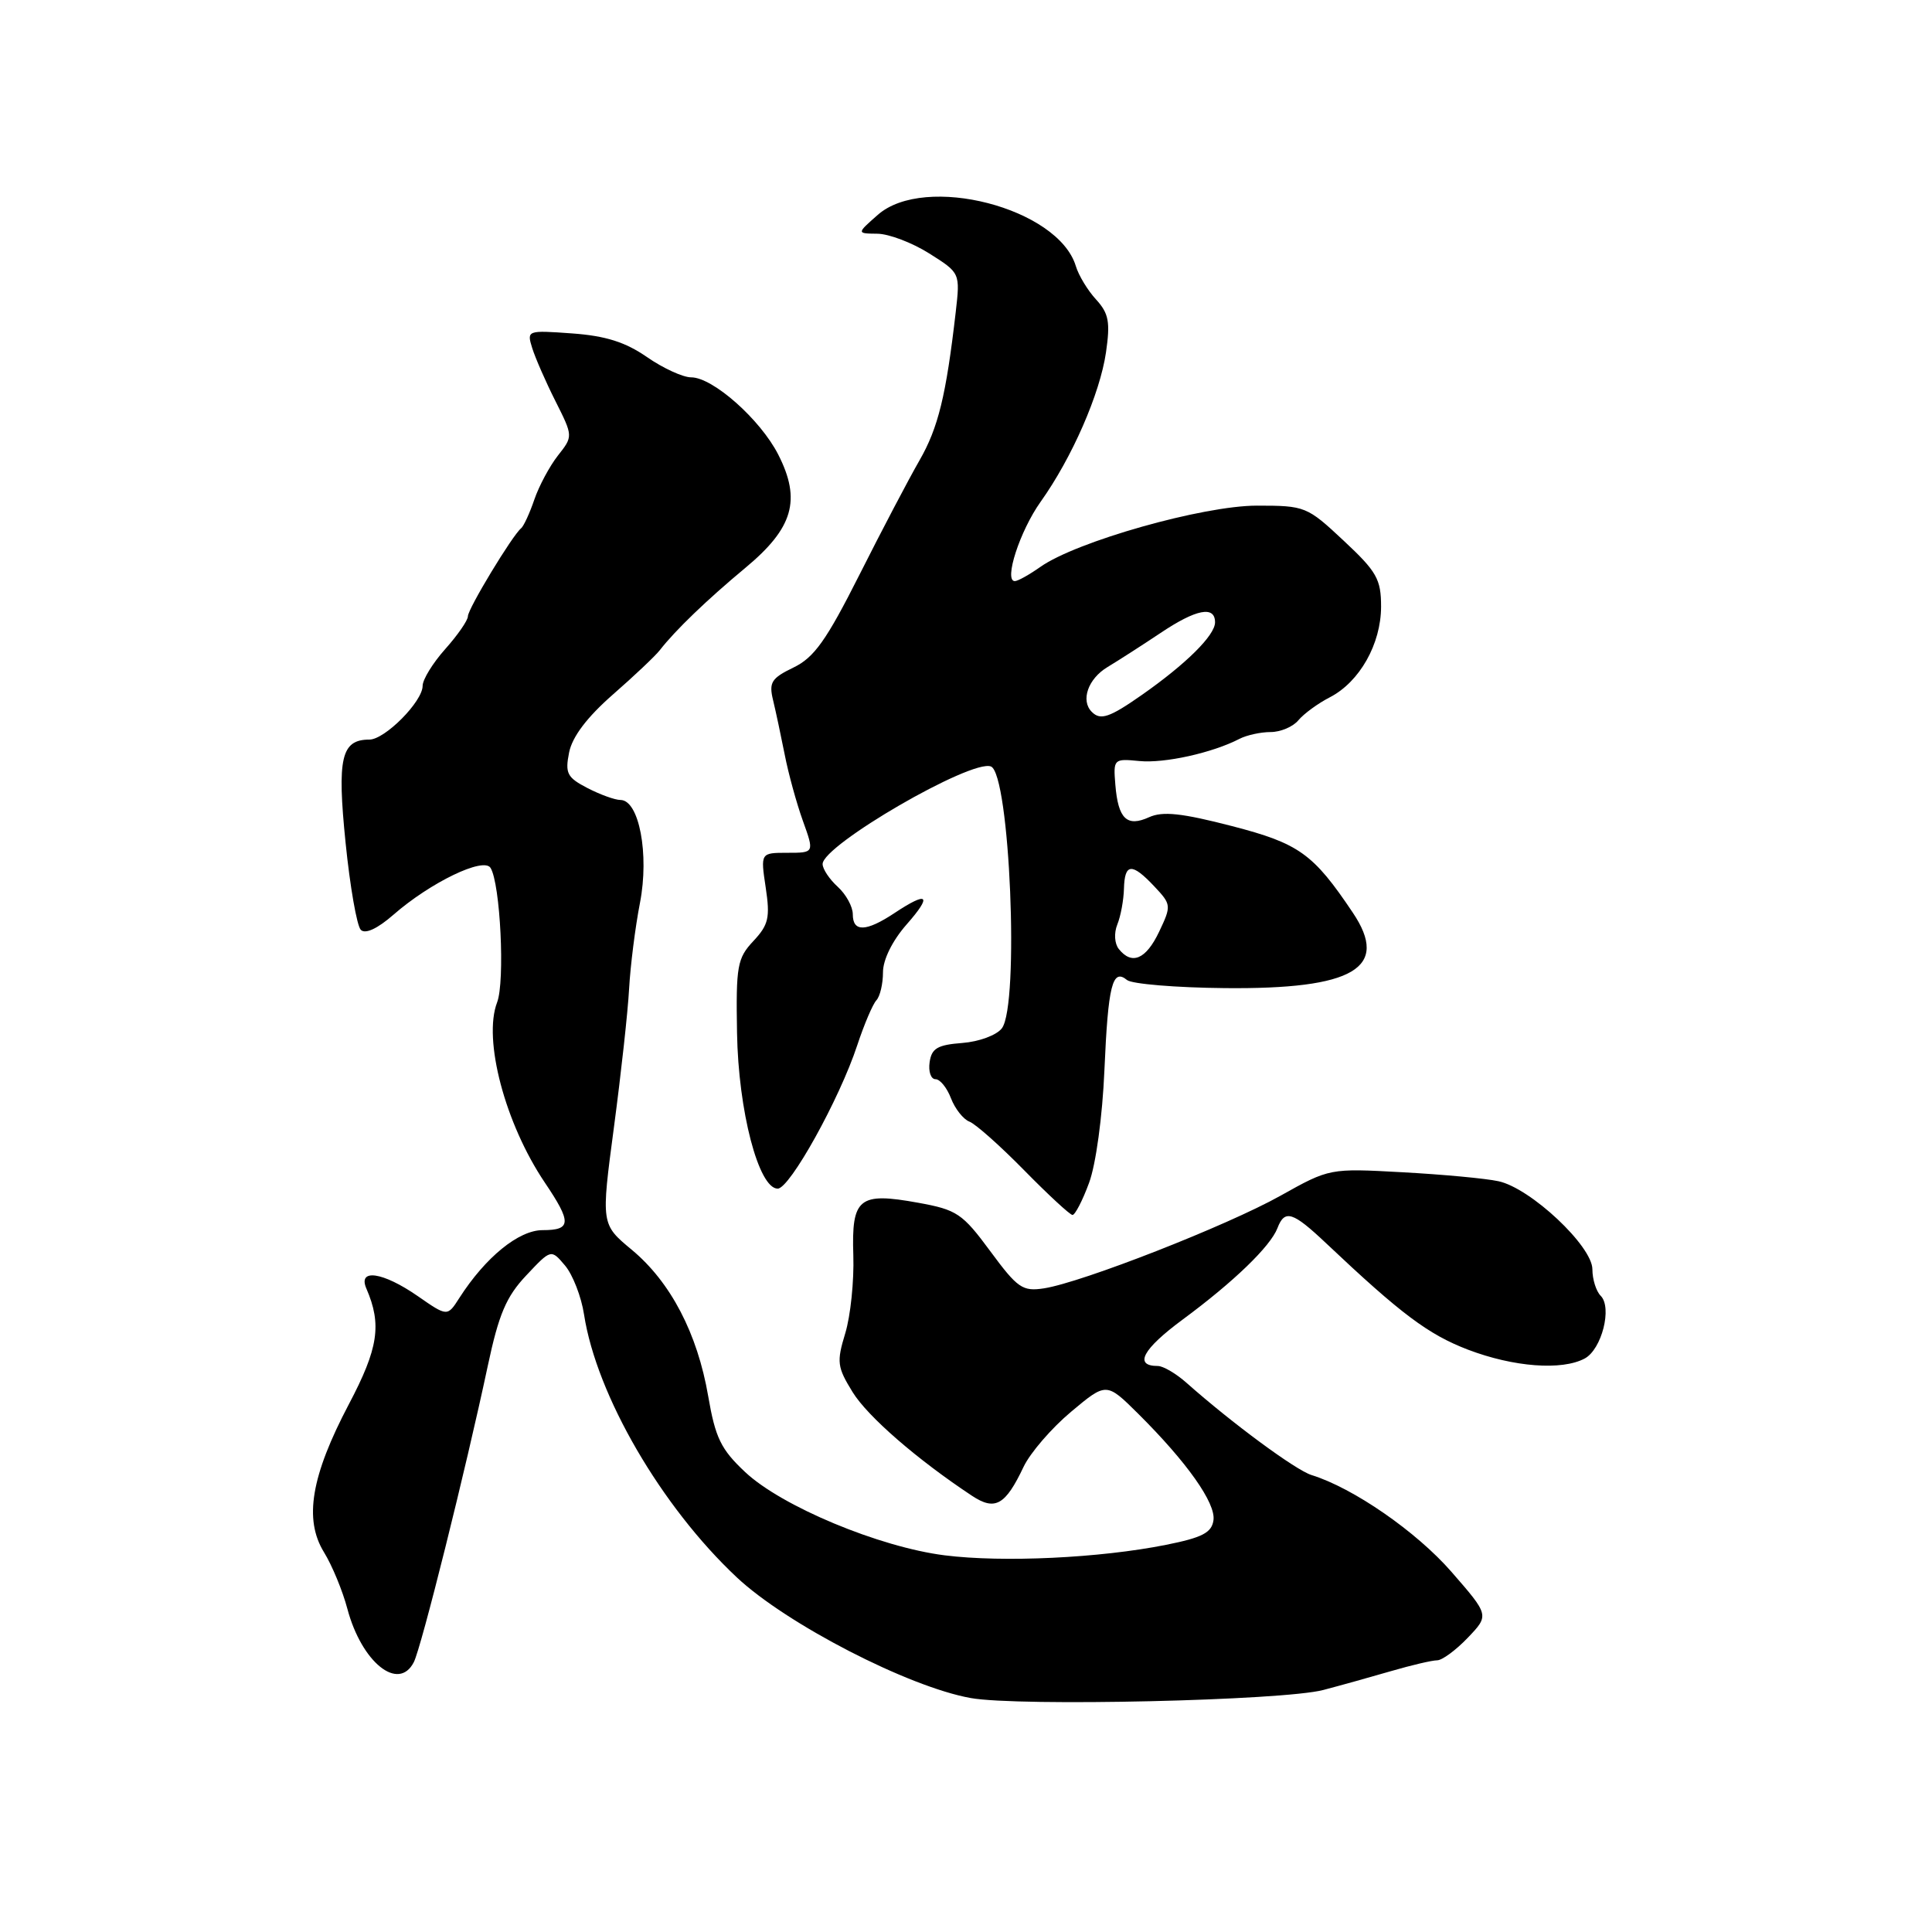 <?xml version="1.0" encoding="UTF-8" standalone="no"?>
<!DOCTYPE svg PUBLIC "-//W3C//DTD SVG 1.1//EN" "http://www.w3.org/Graphics/SVG/1.1/DTD/svg11.dtd" >
<svg xmlns="http://www.w3.org/2000/svg" xmlns:xlink="http://www.w3.org/1999/xlink" version="1.1" viewBox="0 0 256 256">
 <g >
 <path fill="currentColor"
d=" M 175.35 223.93 C 177.63 223.33 181.69 222.20 184.36 221.42 C 187.04 220.64 189.77 220.00 190.43 220.00 C 191.09 220.00 192.91 218.66 194.48 217.02 C 197.34 214.03 197.34 214.03 192.32 208.27 C 187.69 202.96 179.32 197.16 173.78 195.45 C 171.67 194.79 163.24 188.57 157.24 183.25 C 155.85 182.01 154.13 181.00 153.41 181.00 C 150.20 181.00 151.40 178.77 156.72 174.84 C 163.49 169.84 168.34 165.15 169.27 162.73 C 170.23 160.22 171.29 160.55 175.73 164.75 C 185.65 174.12 189.25 176.82 194.52 178.84 C 200.56 181.14 206.95 181.63 209.98 180.01 C 212.24 178.80 213.65 173.25 212.10 171.70 C 211.50 171.10 211.00 169.52 211.00 168.19 C 211.00 165.12 202.81 157.43 198.56 156.52 C 196.88 156.15 191.15 155.62 185.84 155.33 C 176.18 154.80 176.18 154.80 169.67 158.44 C 162.56 162.42 143.39 169.92 138.35 170.71 C 135.49 171.15 134.84 170.70 131.21 165.78 C 127.52 160.78 126.79 160.30 121.66 159.37 C 113.80 157.94 112.82 158.74 113.07 166.34 C 113.18 169.73 112.70 174.37 112.00 176.67 C 110.84 180.48 110.93 181.14 112.98 184.47 C 114.99 187.72 121.54 193.40 128.81 198.21 C 131.86 200.22 133.22 199.45 135.63 194.36 C 136.51 192.51 139.34 189.23 141.92 187.07 C 146.60 183.15 146.60 183.15 150.81 187.32 C 157.28 193.75 161.12 199.18 160.79 201.44 C 160.56 203.09 159.31 203.74 154.50 204.70 C 145.75 206.45 132.90 207.06 125.18 206.09 C 116.51 205.00 103.55 199.59 98.73 195.05 C 95.52 192.04 94.79 190.52 93.84 185.00 C 92.41 176.68 88.86 169.88 83.71 165.60 C 79.64 162.22 79.64 162.22 81.35 149.36 C 82.29 142.29 83.20 134.03 83.36 131.00 C 83.53 127.97 84.17 122.86 84.80 119.63 C 86.05 113.18 84.68 106.00 82.21 106.00 C 81.49 106.00 79.52 105.29 77.84 104.42 C 75.14 103.02 74.86 102.47 75.41 99.70 C 75.83 97.62 77.78 95.04 81.20 92.04 C 84.04 89.56 86.84 86.91 87.43 86.15 C 89.48 83.51 93.68 79.47 98.78 75.23 C 105.11 69.97 106.19 66.25 103.12 60.23 C 100.74 55.57 94.45 50.00 91.58 50.00 C 90.49 50.00 87.86 48.79 85.72 47.31 C 82.87 45.33 80.24 44.50 75.81 44.18 C 69.85 43.75 69.79 43.77 70.52 46.12 C 70.93 47.43 72.31 50.59 73.60 53.15 C 75.94 57.81 75.94 57.81 73.93 60.36 C 72.83 61.76 71.42 64.39 70.80 66.20 C 70.18 68.02 69.39 69.72 69.05 70.00 C 67.89 70.94 62.00 80.67 62.00 81.66 C 62.00 82.20 60.65 84.15 59.00 86.00 C 57.35 87.85 56.00 90.04 56.00 90.88 C 56.00 92.96 51.00 98.00 48.94 98.00 C 45.21 98.00 44.65 100.44 45.79 111.65 C 46.38 117.49 47.29 122.69 47.81 123.21 C 48.40 123.80 50.00 123.07 52.13 121.21 C 57.03 116.93 64.09 113.52 65.00 115.00 C 66.30 117.10 66.93 130.05 65.87 132.82 C 63.98 137.74 66.93 148.88 72.18 156.68 C 75.77 162.00 75.72 163.00 71.90 163.00 C 68.73 163.00 64.33 166.59 60.87 171.98 C 59.28 174.47 59.28 174.47 55.34 171.73 C 50.72 168.53 47.37 168.05 48.55 170.75 C 50.61 175.51 50.14 178.65 46.23 186.06 C 41.22 195.57 40.25 201.32 42.93 205.68 C 44.01 207.43 45.40 210.80 46.03 213.18 C 47.92 220.28 52.80 224.20 54.83 220.25 C 55.82 218.34 61.74 194.61 64.63 181.00 C 66.09 174.14 67.07 171.82 69.73 169.00 C 73.02 165.50 73.02 165.50 74.87 167.69 C 75.89 168.90 77.03 171.82 77.39 174.19 C 79.05 184.89 87.62 199.62 97.63 209.01 C 104.23 215.20 120.38 223.53 128.63 225.00 C 135.00 226.14 170.00 225.34 175.35 223.93 Z  M 144.30 156.75 C 145.21 154.32 146.08 147.93 146.34 141.81 C 146.83 130.52 147.40 128.26 149.34 129.86 C 149.98 130.38 155.81 130.87 162.30 130.93 C 179.41 131.10 184.20 128.27 179.24 120.91 C 174.00 113.10 172.12 111.76 163.24 109.46 C 156.59 107.74 154.07 107.47 152.27 108.28 C 149.32 109.63 148.16 108.51 147.79 103.99 C 147.51 100.57 147.57 100.51 150.96 100.84 C 154.30 101.17 160.65 99.76 164.24 97.90 C 165.19 97.41 167.05 97.00 168.36 97.00 C 169.68 97.00 171.34 96.30 172.05 95.43 C 172.77 94.57 174.64 93.20 176.22 92.39 C 180.16 90.35 182.99 85.33 183.00 80.39 C 183.00 76.74 182.43 75.74 178.04 71.64 C 173.19 67.10 172.94 67.00 166.55 67.00 C 159.39 67.00 142.61 71.75 137.85 75.12 C 136.39 76.15 134.87 77.00 134.47 77.00 C 132.98 77.00 135.14 70.35 137.88 66.50 C 142.05 60.65 145.75 52.18 146.55 46.69 C 147.13 42.67 146.92 41.53 145.24 39.69 C 144.13 38.49 142.92 36.49 142.55 35.25 C 140.21 27.55 122.54 22.98 116.31 28.47 C 113.50 30.94 113.50 30.94 116.27 30.97 C 117.79 30.99 120.88 32.16 123.14 33.59 C 127.23 36.17 127.23 36.17 126.64 41.34 C 125.36 52.44 124.32 56.68 121.84 61.00 C 120.41 63.48 116.83 70.30 113.88 76.16 C 109.49 84.87 107.88 87.13 105.14 88.45 C 102.21 89.87 101.86 90.42 102.44 92.79 C 102.80 94.28 103.49 97.53 103.98 100.00 C 104.46 102.47 105.54 106.41 106.38 108.75 C 107.91 113.00 107.91 113.00 104.34 113.00 C 100.77 113.00 100.77 113.00 101.46 117.60 C 102.06 121.59 101.84 122.54 99.83 124.69 C 97.69 126.97 97.51 127.99 97.66 136.84 C 97.83 147.19 100.52 157.50 103.05 157.50 C 104.65 157.50 111.24 145.64 113.59 138.50 C 114.50 135.75 115.64 133.07 116.12 132.55 C 116.61 132.03 117.00 130.36 117.00 128.83 C 117.00 127.17 118.23 124.67 120.10 122.53 C 123.58 118.58 122.99 118.02 118.50 121.00 C 114.75 123.48 113.00 123.53 113.00 121.15 C 113.00 120.14 112.10 118.50 111.00 117.50 C 109.90 116.50 109.00 115.15 109.00 114.49 C 109.00 111.98 128.70 100.56 131.30 101.56 C 133.81 102.53 135.10 133.18 132.75 136.26 C 132.05 137.17 129.73 138.03 127.50 138.20 C 124.22 138.45 123.44 138.91 123.18 140.75 C 123.00 141.99 123.35 143.00 123.96 143.00 C 124.56 143.00 125.48 144.14 126.01 145.53 C 126.54 146.91 127.64 148.31 128.45 148.62 C 129.27 148.93 132.54 151.84 135.72 155.08 C 138.90 158.32 141.78 160.98 142.11 160.99 C 142.45 160.99 143.44 159.09 144.30 156.75 Z  M 148.25 125.75 C 147.68 125.04 147.59 123.64 148.05 122.50 C 148.50 121.40 148.89 119.26 148.93 117.75 C 149.02 114.36 149.98 114.29 152.96 117.46 C 155.21 119.85 155.23 120.01 153.59 123.46 C 151.85 127.12 149.98 127.92 148.25 125.75 Z  M 144.67 94.33 C 143.16 92.83 144.17 89.94 146.75 88.39 C 148.26 87.48 151.43 85.44 153.78 83.87 C 158.49 80.71 161.00 80.22 161.00 82.46 C 161.00 84.18 157.17 87.97 151.32 92.07 C 147.02 95.08 145.82 95.49 144.67 94.33 Z "/>
</g>
</svg>